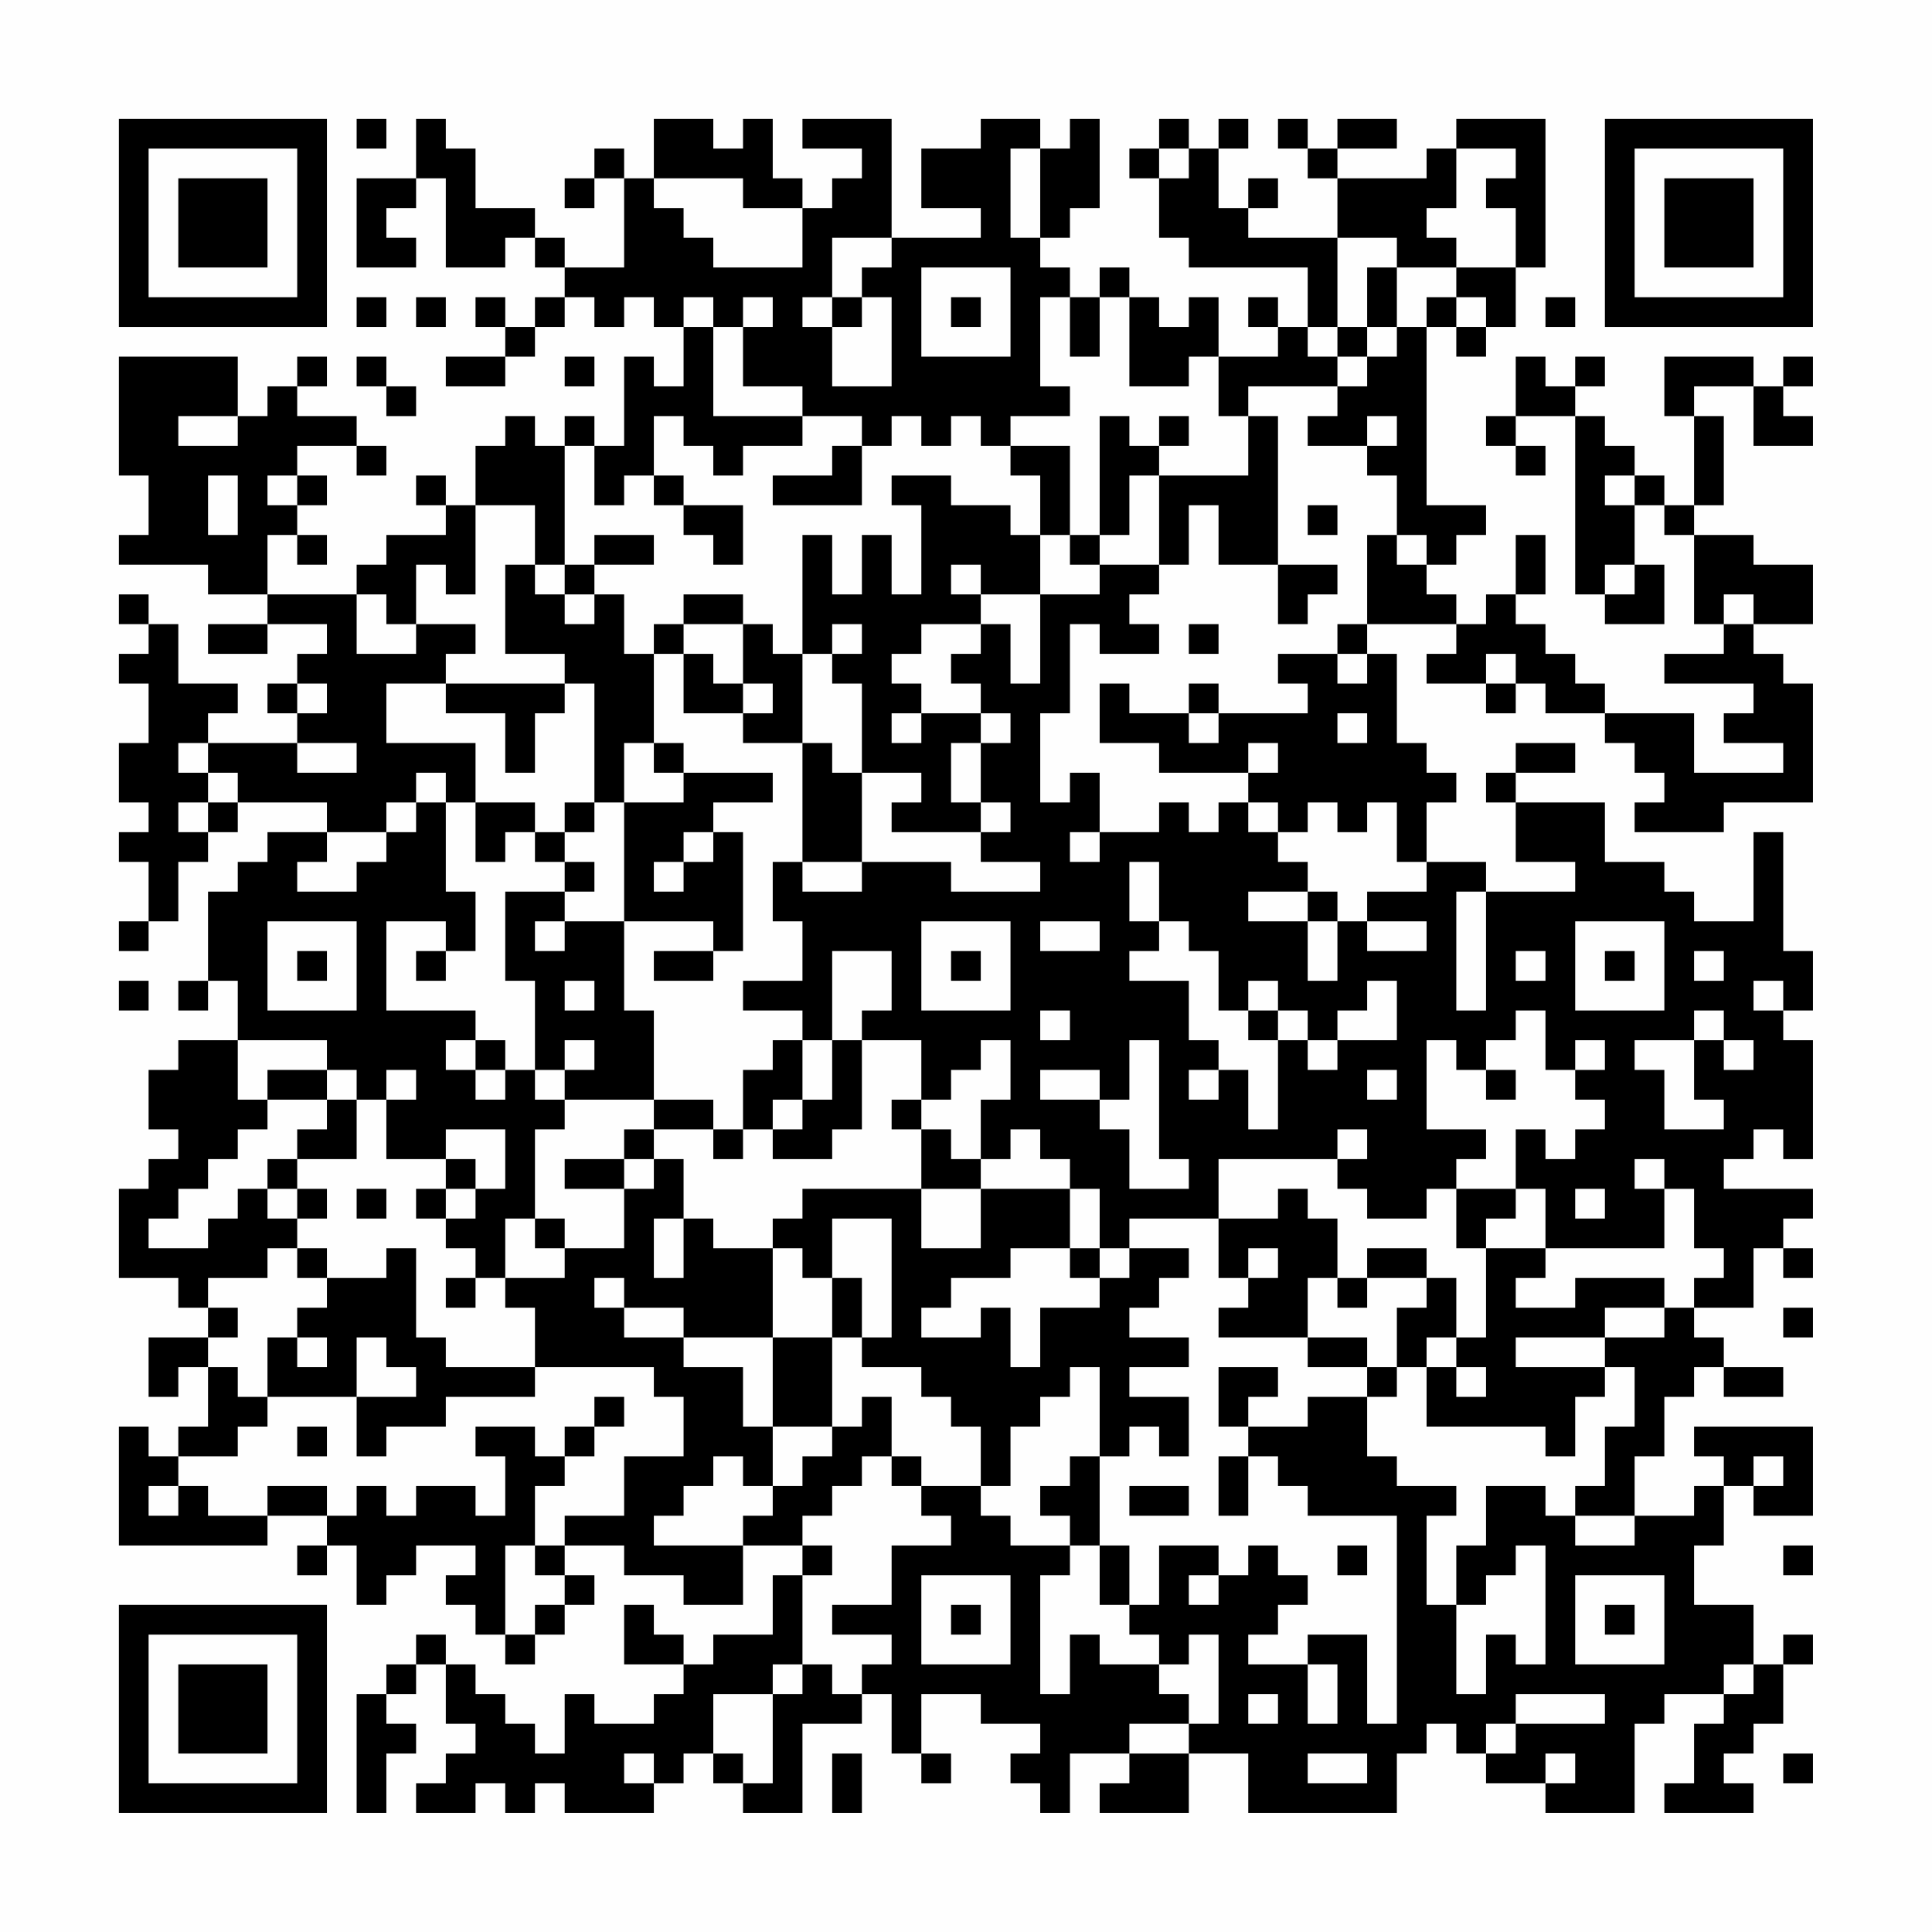<?xml version="1.0" encoding="UTF-8"?>
<svg xmlns="http://www.w3.org/2000/svg" version="1.1" width="300" height="300" viewBox="0 0 300 300"><rect x="0" y="0" width="300" height="300" fill="#fefefe"/><g transform="scale(4.615)"><g transform="translate(4,4)"><path fill-rule="evenodd" d="M8 0L8 1L9 1L9 0ZM10 0L10 2L8 2L8 5L10 5L10 4L9 4L9 3L10 3L10 2L11 2L11 5L13 5L13 4L14 4L14 5L15 5L15 6L14 6L14 7L13 7L13 6L12 6L12 7L13 7L13 8L11 8L11 9L13 9L13 8L14 8L14 7L15 7L15 6L16 6L16 7L17 7L17 6L18 6L18 7L19 7L19 9L18 9L18 8L17 8L17 11L16 11L16 10L15 10L15 11L14 11L14 10L13 10L13 11L12 11L12 13L11 13L11 12L10 12L10 13L11 13L11 14L9 14L9 15L8 15L8 16L5 16L5 14L6 14L6 15L7 15L7 14L6 14L6 13L7 13L7 12L6 12L6 11L8 11L8 12L9 12L9 11L8 11L8 10L6 10L6 9L7 9L7 8L6 8L6 9L5 9L5 10L4 10L4 8L0 8L0 12L1 12L1 14L0 14L0 15L3 15L3 16L5 16L5 17L3 17L3 18L5 18L5 17L7 17L7 18L6 18L6 19L5 19L5 20L6 20L6 21L3 21L3 20L4 20L4 19L2 19L2 17L1 17L1 16L0 16L0 17L1 17L1 18L0 18L0 19L1 19L1 21L0 21L0 23L1 23L1 24L0 24L0 25L1 25L1 27L0 27L0 28L1 28L1 27L2 27L2 25L3 25L3 24L4 24L4 23L7 23L7 24L5 24L5 25L4 25L4 26L3 26L3 29L2 29L2 30L3 30L3 29L4 29L4 31L2 31L2 32L1 32L1 34L2 34L2 35L1 35L1 36L0 36L0 39L2 39L2 40L3 40L3 41L1 41L1 43L2 43L2 42L3 42L3 44L2 44L2 45L1 45L1 44L0 44L0 48L5 48L5 47L7 47L7 48L6 48L6 49L7 49L7 48L8 48L8 50L9 50L9 49L10 49L10 48L12 48L12 49L11 49L11 50L12 50L12 51L13 51L13 52L14 52L14 51L15 51L15 50L16 50L16 49L15 49L15 48L17 48L17 49L19 49L19 50L21 50L21 48L23 48L23 49L22 49L22 51L20 51L20 52L19 52L19 51L18 51L18 50L17 50L17 52L19 52L19 53L18 53L18 54L16 54L16 53L15 53L15 55L14 55L14 54L13 54L13 53L12 53L12 52L11 52L11 51L10 51L10 52L9 52L9 53L8 53L8 57L9 57L9 55L10 55L10 54L9 54L9 53L10 53L10 52L11 52L11 54L12 54L12 55L11 55L11 56L10 56L10 57L12 57L12 56L13 56L13 57L14 57L14 56L15 56L15 57L18 57L18 56L19 56L19 55L20 55L20 56L21 56L21 57L23 57L23 54L25 54L25 53L26 53L26 55L27 55L27 56L28 56L28 55L27 55L27 53L29 53L29 54L31 54L31 55L30 55L30 56L31 56L31 57L32 57L32 55L34 55L34 56L33 56L33 57L36 57L36 55L38 55L38 57L43 57L43 55L44 55L44 54L45 54L45 55L46 55L46 56L48 56L48 57L51 57L51 54L52 54L52 53L54 53L54 54L53 54L53 56L52 56L52 57L55 57L55 56L54 56L54 55L55 55L55 54L56 54L56 52L57 52L57 51L56 51L56 52L55 52L55 50L53 50L53 48L54 48L54 46L55 46L55 47L57 47L57 44L53 44L53 45L54 45L54 46L53 46L53 47L51 47L51 45L52 45L52 43L53 43L53 42L54 42L54 43L56 43L56 42L54 42L54 41L53 41L53 40L55 40L55 38L56 38L56 39L57 39L57 38L56 38L56 37L57 37L57 36L54 36L54 35L55 35L55 34L56 34L56 35L57 35L57 31L56 31L56 30L57 30L57 28L56 28L56 24L55 24L55 27L53 27L53 26L52 26L52 25L50 25L50 23L47 23L47 22L49 22L49 21L47 21L47 22L46 22L46 23L47 23L47 25L49 25L49 26L46 26L46 25L44 25L44 23L45 23L45 22L44 22L44 21L43 21L43 18L42 18L42 17L45 17L45 18L44 18L44 19L46 19L46 20L47 20L47 19L48 19L48 20L50 20L50 21L51 21L51 22L52 22L52 23L51 23L51 24L54 24L54 23L57 23L57 19L56 19L56 18L55 18L55 17L57 17L57 15L55 15L55 14L53 14L53 13L54 13L54 10L53 10L53 9L55 9L55 11L57 11L57 10L56 10L56 9L57 9L57 8L56 8L56 9L55 9L55 8L52 8L52 10L53 10L53 13L52 13L52 12L51 12L51 11L50 11L50 10L49 10L49 9L50 9L50 8L49 8L49 9L48 9L48 8L47 8L47 10L46 10L46 11L47 11L47 12L48 12L48 11L47 11L47 10L49 10L49 16L50 16L50 17L52 17L52 15L51 15L51 13L52 13L52 14L53 14L53 17L54 17L54 18L52 18L52 19L55 19L55 20L54 20L54 21L56 21L56 22L53 22L53 20L50 20L50 19L49 19L49 18L48 18L48 17L47 17L47 16L48 16L48 14L47 14L47 16L46 16L46 17L45 17L45 16L44 16L44 15L45 15L45 14L46 14L46 13L44 13L44 7L45 7L45 8L46 8L46 7L47 7L47 5L48 5L48 0L45 0L45 1L44 1L44 2L41 2L41 1L43 1L43 0L41 0L41 1L40 1L40 0L39 0L39 1L40 1L40 2L41 2L41 4L38 4L38 3L39 3L39 2L38 2L38 3L37 3L37 1L38 1L38 0L37 0L37 1L36 1L36 0L35 0L35 1L34 1L34 2L35 2L35 4L36 4L36 5L40 5L40 7L39 7L39 6L38 6L38 7L39 7L39 8L37 8L37 6L36 6L36 7L35 7L35 6L34 6L34 5L33 5L33 6L32 6L32 5L31 5L31 4L32 4L32 3L33 3L33 0L32 0L32 1L31 1L31 0L29 0L29 1L27 1L27 3L29 3L29 4L26 4L26 0L23 0L23 1L25 1L25 2L24 2L24 3L23 3L23 2L22 2L22 0L21 0L21 1L20 1L20 0L18 0L18 2L17 2L17 1L16 1L16 2L15 2L15 3L16 3L16 2L17 2L17 5L15 5L15 4L14 4L14 3L12 3L12 1L11 1L11 0ZM30 1L30 4L31 4L31 1ZM35 1L35 2L36 2L36 1ZM45 1L45 3L44 3L44 4L45 4L45 5L43 5L43 4L41 4L41 7L40 7L40 8L41 8L41 9L38 9L38 10L37 10L37 8L36 8L36 9L34 9L34 6L33 6L33 8L32 8L32 6L31 6L31 9L32 9L32 10L30 10L30 11L29 11L29 10L28 10L28 11L27 11L27 10L26 10L26 11L25 11L25 10L23 10L23 9L21 9L21 7L22 7L22 6L21 6L21 7L20 7L20 6L19 6L19 7L20 7L20 10L23 10L23 11L21 11L21 12L20 12L20 11L19 11L19 10L18 10L18 12L17 12L17 13L16 13L16 11L15 11L15 15L14 15L14 13L12 13L12 16L11 16L11 15L10 15L10 17L9 17L9 16L8 16L8 18L10 18L10 17L12 17L12 18L11 18L11 19L9 19L9 21L12 21L12 23L11 23L11 22L10 22L10 23L9 23L9 24L7 24L7 25L6 25L6 26L8 26L8 25L9 25L9 24L10 24L10 23L11 23L11 26L12 26L12 28L11 28L11 27L9 27L9 30L12 30L12 31L11 31L11 32L12 32L12 33L13 33L13 32L14 32L14 33L15 33L15 34L14 34L14 37L13 37L13 39L12 39L12 38L11 38L11 37L12 37L12 36L13 36L13 34L11 34L11 35L9 35L9 33L10 33L10 32L9 32L9 33L8 33L8 32L7 32L7 31L4 31L4 33L5 33L5 34L4 34L4 35L3 35L3 36L2 36L2 37L1 37L1 38L3 38L3 37L4 37L4 36L5 36L5 37L6 37L6 38L5 38L5 39L3 39L3 40L4 40L4 41L3 41L3 42L4 42L4 43L5 43L5 44L4 44L4 45L2 45L2 46L1 46L1 47L2 47L2 46L3 46L3 47L5 47L5 46L7 46L7 47L8 47L8 46L9 46L9 47L10 47L10 46L12 46L12 47L13 47L13 45L12 45L12 44L14 44L14 45L15 45L15 46L14 46L14 48L13 48L13 51L14 51L14 50L15 50L15 49L14 49L14 48L15 48L15 47L17 47L17 45L19 45L19 43L18 43L18 42L14 42L14 40L13 40L13 39L15 39L15 38L17 38L17 36L18 36L18 35L19 35L19 37L18 37L18 39L19 39L19 37L20 37L20 38L22 38L22 41L19 41L19 40L17 40L17 39L16 39L16 40L17 40L17 41L19 41L19 42L21 42L21 44L22 44L22 46L21 46L21 45L20 45L20 46L19 46L19 47L18 47L18 48L21 48L21 47L22 47L22 46L23 46L23 45L24 45L24 44L25 44L25 43L26 43L26 45L25 45L25 46L24 46L24 47L23 47L23 48L24 48L24 49L23 49L23 52L22 52L22 53L20 53L20 55L21 55L21 56L22 56L22 53L23 53L23 52L24 52L24 53L25 53L25 52L26 52L26 51L24 51L24 50L26 50L26 48L28 48L28 47L27 47L27 46L29 46L29 47L30 47L30 48L32 48L32 49L31 49L31 53L32 53L32 51L33 51L33 52L35 52L35 53L36 53L36 54L34 54L34 55L36 55L36 54L37 54L37 51L36 51L36 52L35 52L35 51L34 51L34 50L35 50L35 48L37 48L37 49L36 49L36 50L37 50L37 49L38 49L38 48L39 48L39 49L40 49L40 50L39 50L39 51L38 51L38 52L40 52L40 54L41 54L41 52L40 52L40 51L42 51L42 54L43 54L43 47L40 47L40 46L39 46L39 45L38 45L38 44L40 44L40 43L42 43L42 45L43 45L43 46L45 46L45 47L44 47L44 50L45 50L45 53L46 53L46 51L47 51L47 52L48 52L48 48L47 48L47 49L46 49L46 50L45 50L45 48L46 48L46 46L48 46L48 47L49 47L49 48L51 48L51 47L49 47L49 46L50 46L50 44L51 44L51 42L50 42L50 41L52 41L52 40L53 40L53 39L54 39L54 38L53 38L53 36L52 36L52 35L51 35L51 36L52 36L52 38L48 38L48 36L47 36L47 34L48 34L48 35L49 35L49 34L50 34L50 33L49 33L49 32L50 32L50 31L49 31L49 32L48 32L48 30L47 30L47 31L46 31L46 32L45 32L45 31L44 31L44 34L46 34L46 35L45 35L45 36L44 36L44 37L42 37L42 36L41 36L41 35L42 35L42 34L41 34L41 35L37 35L37 37L34 37L34 38L33 38L33 36L32 36L32 35L31 35L31 34L30 34L30 35L29 35L29 33L30 33L30 31L29 31L29 32L28 32L28 33L27 33L27 31L25 31L25 30L26 30L26 28L24 28L24 31L23 31L23 30L21 30L21 29L23 29L23 27L22 27L22 25L23 25L23 26L25 26L25 25L28 25L28 26L31 26L31 25L29 25L29 24L30 24L30 23L29 23L29 21L30 21L30 20L29 20L29 19L28 19L28 18L29 18L29 17L30 17L30 19L31 19L31 16L33 16L33 15L35 15L35 16L34 16L34 17L35 17L35 18L33 18L33 17L32 17L32 20L31 20L31 23L32 23L32 22L33 22L33 24L32 24L32 25L33 25L33 24L35 24L35 23L36 23L36 24L37 24L37 23L38 23L38 24L39 24L39 25L40 25L40 26L38 26L38 27L40 27L40 29L41 29L41 27L42 27L42 28L44 28L44 27L42 27L42 26L44 26L44 25L43 25L43 23L42 23L42 24L41 24L41 23L40 23L40 24L39 24L39 23L38 23L38 22L39 22L39 21L38 21L38 22L35 22L35 21L33 21L33 19L34 19L34 20L36 20L36 21L37 21L37 20L40 20L40 19L39 19L39 18L41 18L41 19L42 19L42 18L41 18L41 17L42 17L42 14L43 14L43 15L44 15L44 14L43 14L43 12L42 12L42 11L43 11L43 10L42 10L42 11L40 11L40 10L41 10L41 9L42 9L42 8L43 8L43 7L44 7L44 6L45 6L45 7L46 7L46 6L45 6L45 5L47 5L47 3L46 3L46 2L47 2L47 1ZM18 2L18 3L19 3L19 4L20 4L20 5L23 5L23 3L21 3L21 2ZM24 4L24 6L23 6L23 7L24 7L24 9L26 9L26 6L25 6L25 5L26 5L26 4ZM27 5L27 8L30 8L30 5ZM42 5L42 7L41 7L41 8L42 8L42 7L43 7L43 5ZM8 6L8 7L9 7L9 6ZM10 6L10 7L11 7L11 6ZM24 6L24 7L25 7L25 6ZM28 6L28 7L29 7L29 6ZM48 6L48 7L49 7L49 6ZM8 8L8 9L9 9L9 10L10 10L10 9L9 9L9 8ZM15 8L15 9L16 9L16 8ZM2 10L2 11L4 11L4 10ZM33 10L33 14L32 14L32 11L30 11L30 12L31 12L31 14L30 14L30 13L28 13L28 12L26 12L26 13L27 13L27 16L26 16L26 14L25 14L25 16L24 16L24 14L23 14L23 18L22 18L22 17L21 17L21 16L19 16L19 17L18 17L18 18L17 18L17 16L16 16L16 15L18 15L18 14L16 14L16 15L15 15L15 16L14 16L14 15L13 15L13 18L15 18L15 19L11 19L11 20L13 20L13 22L14 22L14 20L15 20L15 19L16 19L16 23L15 23L15 24L14 24L14 23L12 23L12 25L13 25L13 24L14 24L14 25L15 25L15 26L13 26L13 29L14 29L14 32L15 32L15 33L18 33L18 34L17 34L17 35L15 35L15 36L17 36L17 35L18 35L18 34L20 34L20 35L21 35L21 34L22 34L22 35L24 35L24 34L25 34L25 31L24 31L24 33L23 33L23 31L22 31L22 32L21 32L21 34L20 34L20 33L18 33L18 30L17 30L17 27L20 27L20 28L18 28L18 29L20 29L20 28L21 28L21 24L20 24L20 23L22 23L22 22L19 22L19 21L18 21L18 18L19 18L19 20L21 20L21 21L23 21L23 25L25 25L25 22L27 22L27 23L26 23L26 24L29 24L29 23L28 23L28 21L29 21L29 20L27 20L27 19L26 19L26 18L27 18L27 17L29 17L29 16L31 16L31 14L32 14L32 15L33 15L33 14L34 14L34 12L35 12L35 15L36 15L36 13L37 13L37 15L39 15L39 17L40 17L40 16L41 16L41 15L39 15L39 10L38 10L38 12L35 12L35 11L36 11L36 10L35 10L35 11L34 11L34 10ZM24 11L24 12L22 12L22 13L25 13L25 11ZM3 12L3 14L4 14L4 12ZM5 12L5 13L6 13L6 12ZM18 12L18 13L19 13L19 14L20 14L20 15L21 15L21 13L19 13L19 12ZM50 12L50 13L51 13L51 12ZM40 13L40 14L41 14L41 13ZM28 15L28 16L29 16L29 15ZM50 15L50 16L51 16L51 15ZM15 16L15 17L16 17L16 16ZM54 16L54 17L55 17L55 16ZM19 17L19 18L20 18L20 19L21 19L21 20L22 20L22 19L21 19L21 17ZM24 17L24 18L23 18L23 21L24 21L24 22L25 22L25 19L24 19L24 18L25 18L25 17ZM36 17L36 18L37 18L37 17ZM46 18L46 19L47 19L47 18ZM6 19L6 20L7 20L7 19ZM36 19L36 20L37 20L37 19ZM26 20L26 21L27 21L27 20ZM41 20L41 21L42 21L42 20ZM2 21L2 22L3 22L3 23L2 23L2 24L3 24L3 23L4 23L4 22L3 22L3 21ZM6 21L6 22L8 22L8 21ZM17 21L17 23L16 23L16 24L15 24L15 25L16 25L16 26L15 26L15 27L14 27L14 28L15 28L15 27L17 27L17 23L19 23L19 22L18 22L18 21ZM19 24L19 25L18 25L18 26L19 26L19 25L20 25L20 24ZM34 25L34 27L35 27L35 28L34 28L34 29L36 29L36 31L37 31L37 32L36 32L36 33L37 33L37 32L38 32L38 34L39 34L39 31L40 31L40 32L41 32L41 31L43 31L43 29L42 29L42 30L41 30L41 31L40 31L40 30L39 30L39 29L38 29L38 30L37 30L37 28L36 28L36 27L35 27L35 25ZM40 26L40 27L41 27L41 26ZM45 26L45 30L46 30L46 26ZM5 27L5 30L8 30L8 27ZM27 27L27 30L30 30L30 27ZM31 27L31 28L33 28L33 27ZM49 27L49 30L52 30L52 27ZM6 28L6 29L7 29L7 28ZM10 28L10 29L11 29L11 28ZM28 28L28 29L29 29L29 28ZM47 28L47 29L48 29L48 28ZM50 28L50 29L51 29L51 28ZM53 28L53 29L54 29L54 28ZM0 29L0 30L1 30L1 29ZM15 29L15 30L16 30L16 29ZM55 29L55 30L56 30L56 29ZM31 30L31 31L32 31L32 30ZM38 30L38 31L39 31L39 30ZM53 30L53 31L51 31L51 32L52 32L52 34L54 34L54 33L53 33L53 31L54 31L54 32L55 32L55 31L54 31L54 30ZM12 31L12 32L13 32L13 31ZM15 31L15 32L16 32L16 31ZM34 31L34 33L33 33L33 32L31 32L31 33L33 33L33 34L34 34L34 36L36 36L36 35L35 35L35 31ZM5 32L5 33L7 33L7 34L6 34L6 35L5 35L5 36L6 36L6 37L7 37L7 36L6 36L6 35L8 35L8 33L7 33L7 32ZM42 32L42 33L43 33L43 32ZM46 32L46 33L47 33L47 32ZM22 33L22 34L23 34L23 33ZM26 33L26 34L27 34L27 36L23 36L23 37L22 37L22 38L23 38L23 39L24 39L24 41L22 41L22 44L24 44L24 41L25 41L25 42L27 42L27 43L28 43L28 44L29 44L29 46L30 46L30 44L31 44L31 43L32 43L32 42L33 42L33 45L32 45L32 46L31 46L31 47L32 47L32 48L33 48L33 50L34 50L34 48L33 48L33 45L34 45L34 44L35 44L35 45L36 45L36 43L34 43L34 42L36 42L36 41L34 41L34 40L35 40L35 39L36 39L36 38L34 38L34 39L33 39L33 38L32 38L32 36L29 36L29 35L28 35L28 34L27 34L27 33ZM11 35L11 36L10 36L10 37L11 37L11 36L12 36L12 35ZM8 36L8 37L9 37L9 36ZM27 36L27 38L29 38L29 36ZM39 36L39 37L37 37L37 39L38 39L38 40L37 40L37 41L40 41L40 42L42 42L42 43L43 43L43 42L44 42L44 44L48 44L48 45L49 45L49 43L50 43L50 42L47 42L47 41L50 41L50 40L52 40L52 39L49 39L49 40L47 40L47 39L48 39L48 38L46 38L46 37L47 37L47 36L45 36L45 38L46 38L46 41L45 41L45 39L44 39L44 38L42 38L42 39L41 39L41 37L40 37L40 36ZM49 36L49 37L50 37L50 36ZM14 37L14 38L15 38L15 37ZM24 37L24 39L25 39L25 41L26 41L26 37ZM6 38L6 39L7 39L7 40L6 40L6 41L5 41L5 43L8 43L8 45L9 45L9 44L11 44L11 43L14 43L14 42L11 42L11 41L10 41L10 38L9 38L9 39L7 39L7 38ZM30 38L30 39L28 39L28 40L27 40L27 41L29 41L29 40L30 40L30 42L31 42L31 40L33 40L33 39L32 39L32 38ZM38 38L38 39L39 39L39 38ZM11 39L11 40L12 40L12 39ZM40 39L40 41L42 41L42 42L43 42L43 40L44 40L44 39L42 39L42 40L41 40L41 39ZM56 40L56 41L57 41L57 40ZM6 41L6 42L7 42L7 41ZM8 41L8 43L10 43L10 42L9 42L9 41ZM44 41L44 42L45 42L45 43L46 43L46 42L45 42L45 41ZM37 42L37 44L38 44L38 43L39 43L39 42ZM16 43L16 44L15 44L15 45L16 45L16 44L17 44L17 43ZM6 44L6 45L7 45L7 44ZM26 45L26 46L27 46L27 45ZM37 45L37 47L38 47L38 45ZM55 45L55 46L56 46L56 45ZM34 46L34 47L36 47L36 46ZM41 48L41 49L42 49L42 48ZM56 48L56 49L57 49L57 48ZM27 49L27 52L30 52L30 49ZM49 49L49 52L52 52L52 49ZM28 50L28 51L29 51L29 50ZM50 50L50 51L51 51L51 50ZM54 52L54 53L55 53L55 52ZM38 53L38 54L39 54L39 53ZM47 53L47 54L46 54L46 55L47 55L47 54L50 54L50 53ZM17 55L17 56L18 56L18 55ZM24 55L24 57L25 57L25 55ZM40 55L40 56L42 56L42 55ZM48 55L48 56L49 56L49 55ZM56 55L56 56L57 56L57 55ZM0 0L0 7L7 7L7 0ZM1 1L1 6L6 6L6 1ZM2 2L2 5L5 5L5 2ZM50 0L50 7L57 7L57 0ZM51 1L51 6L56 6L56 1ZM52 2L52 5L55 5L55 2ZM0 50L0 57L7 57L7 50ZM1 51L1 56L6 56L6 51ZM2 52L2 55L5 55L5 52Z" fill="#000000"/></g></g></svg>
